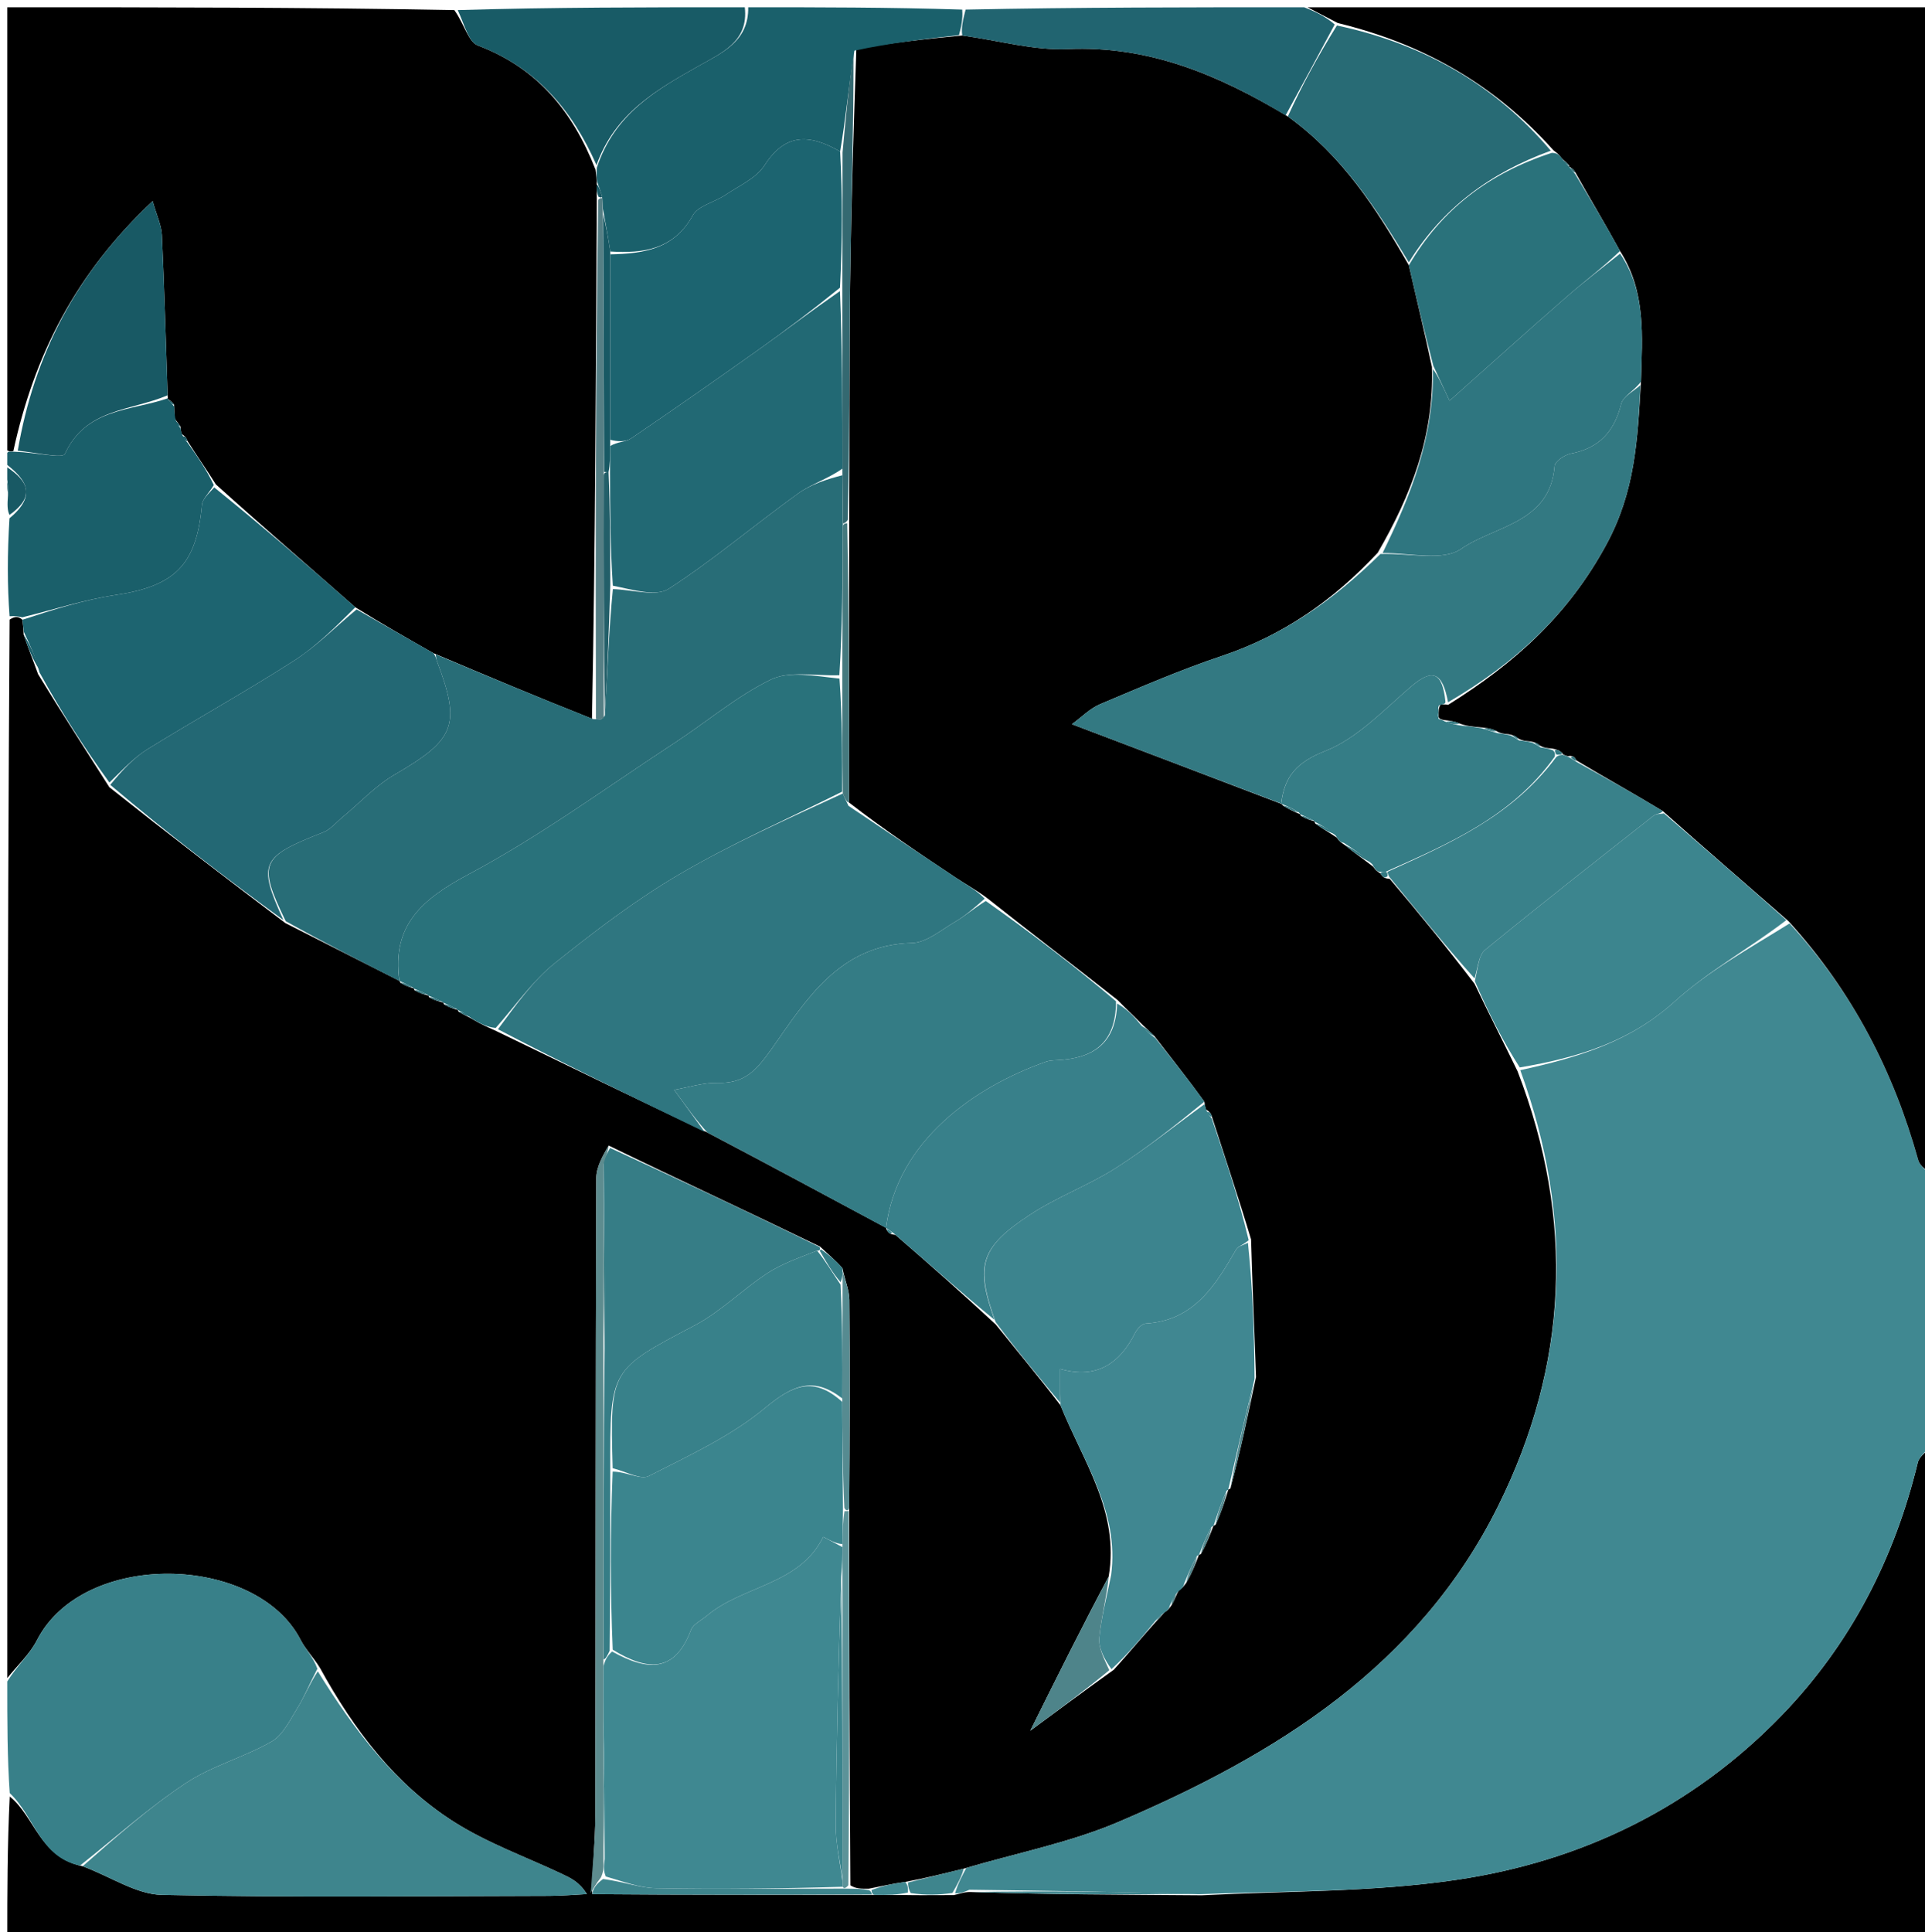 <svg version="1.1" id="Layer_1" xmlns="http://www.w3.org/2000/svg" xmlns:xlink="http://www.w3.org/1999/xlink" x="0px" y="0px"
	 width="100%" viewBox="0 0 265 266" enable-background="new 0 0 265 266" xml:space="preserve">
<path fill="#000000" opacity="1" stroke="none" 
	d="
M266,199 
	C266,221.639 266,244.277 266,266.957 
	C177.667,266.957 89.333,266.957 1,266.957 
	C1,260.589 1,254.264 1.342,247.305 
	C4.781,250.063 5.469,255.671 11.376,256.903 
	C15.253,258.339 18.741,260.77 22.281,260.847 
	C40.047,261.236 57.826,261.017 75.601,260.988 
	C77.331,260.985 79.061,260.824 80.791,260.737 
	C79.773,259.076 78.555,258.527 77.348,257.957 
	C72.363,255.603 67.079,253.719 62.467,250.78 
	C54.437,245.663 48.767,238.194 44.053,229.609 
	C43.117,228.096 42.043,227.036 41.389,225.76 
	C35.317,213.899 11.488,213.296 5.084,225.783 
	C4.094,227.712 2.379,229.27 1,231 
	C1,182.646 1,134.292 1.322,85.3 
	C2.117,84.769 2.589,84.875 3.085,85.318 
	C3.167,86.102 3.226,86.548 3.244,87.332 
	C3.873,89.25 4.542,90.831 5.237,92.8 
	C8.487,98.142 11.711,103.096 15.052,108.364 
	C23.102,114.759 31.034,120.838 39.285,127.07 
	C44.727,129.825 49.85,132.427 54.983,135.016 
	C54.992,135.002 54.971,135.025 55.126,135.288 
	C55.858,135.734 56.436,135.917 56.998,136.065 
	C56.984,136.03 56.914,136.059 57.074,136.323 
	C57.822,136.752 58.41,136.915 58.996,137.048 
	C58.994,137.018 58.938,137.044 59.099,137.301 
	C59.837,137.708 60.415,137.859 60.996,138.005 
	C61,138 60.993,138.01 61.138,138.273 
	C61.848,138.695 62.413,138.856 62.986,139.013 
	C62.993,139.009 62.992,139.025 63.143,139.279 
	C63.844,139.717 64.394,139.902 65.112,140.344 
	C66.203,140.995 67.125,141.39 68.359,141.955 
	C78.113,146.688 87.554,151.252 97.368,155.892 
	C105.817,160.325 113.893,164.682 121.981,169.02 
	C121.992,169.002 121.953,169.021 122.036,169.249 
	C122.312,169.795 122.59,169.917 123.268,169.994 
	C128.034,174.106 132.488,178.068 137.09,182.334 
	C140.141,186.117 143.043,189.597 145.986,193.44 
	C149.13,201.243 154.135,208.11 152.624,217.023 
	C148.913,224 145.537,230.791 141.833,238.244 
	C145.699,235.393 149.36,232.693 153.323,229.856 
	C155.428,227.529 157.231,225.338 159.297,223.051 
	C159.745,222.642 159.93,222.33 160.329,221.929 
	C160.809,221.65 160.968,221.394 161.3,220.931 
	C161.739,220.194 161.896,219.597 162.277,218.915 
	C162.783,218.637 162.95,218.373 163.305,217.885 
	C164.1,216.497 164.593,215.261 165.055,214.023 
	C165.024,214.021 165.041,214.081 165.33,213.907 
	C166.108,212.498 166.596,211.262 167.053,210.025 
	C167.022,210.025 167.044,210.083 167.342,209.889 
	C168.145,208.134 168.649,206.572 169.106,205.018 
	C169.059,205.026 169.074,205.121 169.383,204.902 
	C170.743,199.795 171.795,194.907 172.907,189.554 
	C172.687,183.045 172.405,177.002 172.224,170.606 
	C170.491,164.823 168.656,159.394 166.835,153.717 
	C166.68,153.147 166.413,152.975 165.992,152.713 
	C165.934,152.473 165.832,151.989 165.797,151.653 
	C163.518,148.507 161.273,145.697 158.913,142.626 
	C158.207,141.899 157.615,141.433 156.893,140.689 
	C155.849,139.604 154.935,138.796 153.876,137.686 
	C147.841,132.91 141.952,128.438 135.913,123.647 
	C134.403,122.52 133.007,121.767 131.691,120.894 
	C126.716,117.595 121.766,114.257 116.88,110.476 
	C116.912,97.352 116.871,84.686 116.902,71.555 
	C116.984,60.425 116.9,49.759 117.033,39.095 
	C117.166,28.401 117.514,17.708 117.888,6.721 
	C122.677,5.896 127.347,5.364 132.466,4.886 
	C137.6,5.59 142.316,6.959 146.963,6.751 
	C158.164,6.247 167.75,10.296 177.288,16.029 
	C184.761,21.421 189.465,28.677 193.948,36.514 
	C195.031,41.295 196.108,45.681 197.124,50.51 
	C197.439,60.059 194.249,68.153 189.667,76.081 
	C183.501,82.692 176.584,87.483 168.222,90.287 
	C162.526,92.197 156.988,94.595 151.445,96.931 
	C150.048,97.52 148.906,98.712 147.559,99.69 
	C157.677,103.529 167.024,107.076 176.376,110.655 
	C176.382,110.688 176.447,110.672 176.634,110.91 
	C177.523,111.462 178.224,111.775 178.959,112.079 
	C178.992,112.07 178.926,112.064 179.097,112.32 
	C179.851,112.752 180.435,112.928 180.999,113.07 
	C180.979,113.036 180.911,113.075 181.056,113.363 
	C182.114,114.133 183.027,114.615 184.041,115.32 
	C184.345,115.828 184.621,115.985 185.109,116.313 
	C186.473,117.437 187.698,118.262 189.033,119.305 
	C189.345,119.803 189.617,119.969 190.049,120.252 
	C190.351,120.805 190.643,120.914 191.316,120.982 
	C195.399,125.79 199.18,130.427 202.995,135.426 
	C204.963,139.554 206.896,143.319 208.905,147.46 
	C216.829,168.034 215.825,187.948 206.278,207.237 
	C195.325,229.365 175.698,241.536 153.981,250.8 
	C147.306,253.647 140.024,255.069 132.656,257.241 
	C129.861,257.938 127.429,258.539 124.609,259.063 
	C122.803,259.315 121.385,259.646 119.61,259.995 
	C118.542,260.009 117.83,260.006 117.069,259.535 
	C116.959,242.05 116.897,225.031 116.905,207.547 
	C116.976,197.701 117.014,188.32 116.931,178.939 
	C116.919,177.598 116.322,176.261 115.978,174.577 
	C114.998,173.462 114.035,172.692 112.901,171.612 
	C103.148,166.877 93.567,162.451 83.792,157.694 
	C83.072,158.968 82.094,160.571 82.088,162.178 
	C81.983,191.449 82.017,220.721 81.954,249.993 
	C81.946,253.528 81.544,257.062 81.519,260.746 
	C94.477,260.856 107.241,260.817 120.417,260.843 
	C122.218,260.872 123.607,260.836 125.369,260.876 
	C127.478,260.907 129.214,260.861 131.304,260.873 
	C132.254,260.667 132.851,260.404 133.778,260.459 
	C144.392,260.798 154.676,260.819 165.428,260.902 
	C177.444,260.299 189.114,260.459 200.512,258.775 
	C217.751,256.229 233.018,248.806 245.288,236.114 
	C254.762,226.314 260.801,214.563 264.012,201.32 
	C264.225,200.438 265.317,199.768 266,199 
z"/>
<path fill="#408891" opacity="1" stroke="none" 
	d="
M133.02,257.144 
	C140.024,255.069 147.306,253.647 153.981,250.8 
	C175.698,241.536 195.325,229.365 206.278,207.237 
	C215.825,187.948 216.829,168.034 209.285,147.318 
	C217.305,145.565 224.437,143.393 230.528,137.871 
	C235.178,133.658 240.84,130.561 246.354,127.12 
	C255.129,136.639 260.688,147.56 264.071,159.674 
	C264.318,160.56 265.339,161.23 266,162 
	C266,174.021 266,186.042 266,198.531 
	C265.317,199.768 264.225,200.438 264.012,201.32 
	C260.801,214.563 254.762,226.314 245.288,236.114 
	C233.018,248.806 217.751,256.229 200.512,258.775 
	C189.114,260.459 177.444,260.299 165.047,260.756 
	C153.949,260.413 143.698,260.277 133.447,260.141 
	C132.851,260.404 132.254,260.667 131.472,260.638 
	C131.864,259.279 132.442,258.212 133.02,257.144 
z"/>
<path fill="#000000" opacity="1" stroke="none" 
	d="
M266,161.531 
	C265.339,161.23 264.318,160.56 264.071,159.674 
	C260.688,147.56 255.129,136.639 246.213,126.813 
	C240.204,121.558 234.638,116.764 228.914,111.66 
	C224.864,109.204 220.971,107.058 217.006,104.675 
	C216.725,104.103 216.436,104.004 215.826,104.09 
	C215.584,104.037 215.112,103.892 215.035,103.634 
	C214.641,103.275 214.324,103.174 213.69,103.049 
	C212.954,102.986 212.534,102.946 212.034,102.661 
	C211.653,102.309 211.352,102.204 210.73,102.068 
	C209.983,101.999 209.556,101.96 209.041,101.675 
	C208.648,101.321 208.341,101.213 207.713,101.076 
	C206.962,101.003 206.534,100.96 205.987,100.622 
	C205.268,100.27 204.667,100.213 203.69,100.113 
	C202.559,100.003 201.806,99.936 200.918,99.59 
	C200.189,99.267 199.594,99.223 198.767,99.118 
	C198.534,99.057 198.059,98.976 198.034,98.651 
	C198.025,97.892 198.041,97.458 198.292,96.999 
	C198.528,96.974 199.002,96.943 199.361,97.02 
	C208.506,91.309 215.872,84.687 221.146,74.938 
	C225.117,67.598 225.427,60.547 225.896,52.549 
	C226.073,46.179 226.608,40.195 223.015,34.551 
	C220.949,30.782 218.896,27.375 216.857,23.714 
	C216.595,23.281 216.32,23.104 216.026,22.948 
	C216.006,22.97 216.065,22.978 215.975,22.741 
	C215.612,22.325 215.338,22.145 214.944,21.746 
	C214.614,21.251 214.34,21.071 213.851,20.692 
	C205.754,11.627 195.949,6.041 184.168,3.171 
	C182.573,2.357 181.287,1.679 180,1 
	C208.616,1 237.232,1 266,1 
	C266,54.354 266,107.708 266,161.531 
z"/>
<path fill="#000000" opacity="1" stroke="none" 
	d="
M1,62 
	C1,41.739 1,21.479 1,1 
	C21.354,1 41.708,1 62.543,1.391 
	C63.92,3.322 64.475,5.767 65.768,6.256 
	C73.896,9.328 78.826,15.247 81.988,23.367 
	C82.095,24.152 82.153,24.602 82.15,25.377 
	C82.129,26.14 82.17,26.577 82.16,27.479 
	C82.034,51.601 81.959,75.257 81.492,98.933 
	C74.06,95.994 67.018,93.036 59.665,89.913 
	C55.933,87.795 52.513,85.842 48.914,83.599 
	C42.418,77.875 36.102,72.443 29.723,66.687 
	C28.387,64.562 27.113,62.762 25.823,60.719 
	C25.637,60.172 25.38,59.993 24.981,59.7 
	C24.929,59.457 24.859,58.966 24.852,58.711 
	C24.581,58.254 24.317,58.052 24.029,57.538 
	C23.998,56.807 23.993,56.388 23.974,55.695 
	C23.653,55.254 23.345,55.088 23.076,54.916 
	C23.115,54.909 23.102,54.831 23.082,54.414 
	C22.819,46.776 22.625,39.553 22.288,32.336 
	C22.226,31.005 21.587,29.702 21.016,27.685 
	C10.423,37.609 4.689,48.92 1.83,62.11 
	C1.373,62.174 1.187,62.087 1,62 
z"/>
<path fill="#388089" opacity="1" stroke="none" 
	d="
M1,231.467 
	C2.379,229.27 4.094,227.712 5.084,225.783 
	C11.488,213.296 35.317,213.899 41.389,225.76 
	C42.043,227.036 43.117,228.096 43.693,229.718 
	C42.582,231.84 41.898,233.576 40.932,235.139 
	C39.911,236.795 38.942,238.843 37.386,239.736 
	C33.598,241.912 29.183,243.068 25.571,245.464 
	C20.459,248.856 15.841,252.994 11.012,256.813 
	C5.469,255.671 4.781,250.063 1.342,246.836 
	C1,241.978 1,236.956 1,231.467 
z"/>
<path fill="#1A606B" opacity="1" stroke="none" 
	d="
M82.211,25.051 
	C82.153,24.602 82.095,24.152 82.167,23.068 
	C84.634,15.626 90.376,12.357 96.136,9.106 
	C99.423,7.25 103.077,5.705 103,1 
	C112.688,1 122.375,1 132.458,1.322 
	C132.574,2.707 132.295,3.77 132.017,4.833 
	C127.347,5.364 122.677,5.896 117.618,6.971 
	C116.815,12.009 116.401,16.504 115.654,20.852 
	C111.354,18.381 108.075,18.352 105.245,22.758 
	C104.1,24.539 101.737,25.57 99.857,26.837 
	C98.375,27.836 96.11,28.301 95.364,29.651 
	C92.78,34.328 88.588,34.91 84.015,34.62 
	C83.687,32.496 83.365,30.764 83,28.745 
	C82.948,28.073 82.942,27.687 82.879,27.006 
	C82.62,26.158 82.415,25.605 82.211,25.051 
z"/>
<path fill="#1A5F6A" opacity="1" stroke="none" 
	d="
M25.839,60.961 
	C27.113,62.762 28.387,64.562 29.432,66.772 
	C28.716,67.952 27.873,68.692 27.8,69.501 
	C27.05,77.763 24.095,80.677 15.892,81.908 
	C11.559,82.558 7.335,83.933 3.062,84.981 
	C2.589,84.875 2.117,84.769 1.322,84.831 
	C1,80.643 1,76.286 1.306,71.343 
	C5.15,68.166 3.554,66.039 1,64 
	C1,63.556 1,63.111 1,62.333 
	C1.187,62.087 1.373,62.174 2.175,62.192 
	C4.919,62.281 8.624,63.16 8.933,62.485 
	C11.816,56.19 17.997,56.588 23.102,54.831 
	C23.102,54.831 23.115,54.909 23.237,55.089 
	C23.571,55.5 23.781,55.734 23.988,55.97 
	C23.993,56.388 23.998,56.807 24.154,57.73 
	C24.482,58.484 24.667,58.728 24.859,58.966 
	C24.859,58.966 24.929,59.457 25.105,59.877 
	C25.459,60.526 25.644,60.747 25.839,60.961 
z"/>
<path fill="#185B66" opacity="1" stroke="none" 
	d="
M102.531,1 
	C103.077,5.705 99.423,7.25 96.136,9.106 
	C90.376,12.357 84.634,15.626 82.118,22.731 
	C78.826,15.247 73.896,9.328 65.768,6.256 
	C64.475,5.767 63.92,3.322 63.012,1.391 
	C76.021,1 89.042,1 102.531,1 
z"/>
<path fill="#216470" opacity="1" stroke="none" 
	d="
M132.466,4.886 
	C132.295,3.77 132.574,2.707 132.926,1.322 
	C148.354,1 163.708,1 179.531,1 
	C181.287,1.679 182.573,2.357 183.736,3.371 
	C181.402,7.762 179.192,11.817 176.982,15.872 
	C167.75,10.296 158.164,6.247 146.963,6.751 
	C142.316,6.959 137.6,5.59 132.466,4.886 
z"/>
<path fill="#185964" opacity="1" stroke="none" 
	d="
M1,64.333 
	C3.554,66.039 5.15,68.166 1.306,70.879 
	C1,70.25 1,69.5 1.097,68.184 
	C1.129,67.079 1.065,66.539 1,66 
	C1,65.556 1,65.111 1,64.333 
z"/>
<path fill="#1A5F6A" opacity="1" stroke="none" 
	d="
M1,66.333 
	C1.065,66.539 1.129,67.079 1.097,67.809 
	C1,67.556 1,67.111 1,66.333 
z"/>
<path fill="#286D77" opacity="1" stroke="none" 
	d="
M59.977,90.078 
	C67.018,93.036 74.06,95.994 81.65,98.983 
	C82.198,99.015 82.678,99.034 82.678,99.034 
	C82.678,99.034 83.122,98.827 83.274,98.467 
	C83.625,92.408 83.824,86.709 84.37,81.094 
	C87.204,81.192 90.317,82.176 92.062,81.047 
	C98.228,77.056 103.865,72.256 109.839,67.952 
	C111.652,66.646 113.907,65.954 115.965,65.422 
	C115.992,67.93 116.013,69.995 116.033,72.522 
	C116.002,79.655 115.972,86.325 115.548,92.946 
	C112.104,93.054 108.619,92.323 106.096,93.558 
	C101.397,95.859 97.297,99.365 92.875,102.258 
	C83.511,108.386 74.429,115.059 64.592,120.308 
	C58.153,123.744 53.908,127.302 54.974,135.029 
	C49.85,132.427 44.727,129.825 39.33,126.805 
	C35.448,118.814 35.882,117.939 44.492,114.576 
	C45.502,114.182 46.287,113.199 47.164,112.474 
	C49.533,110.513 51.679,108.172 54.301,106.647 
	C62.635,101.801 63.486,99.851 60.164,91.056 
	C60.049,90.75 60.037,90.405 59.977,90.078 
z"/>
<path fill="#2F7680" opacity="1" stroke="none" 
	d="
M96.996,155.815 
	C87.554,151.252 78.113,146.688 68.548,141.684 
	C71.036,138.339 73.324,135.034 76.329,132.621 
	C81.821,128.212 87.482,123.896 93.541,120.341 
	C100.747,116.113 108.447,112.728 116.02,109.233 
	C116.34,109.97 116.574,110.452 116.807,110.934 
	C121.766,114.257 126.716,117.595 131.691,120.894 
	C133.007,121.767 134.403,122.52 135.557,123.709 
	C134.061,125.037 132.838,126.101 131.464,126.903 
	C129.551,128.02 127.544,129.761 125.544,129.808 
	C115.564,130.04 110.974,137.639 106.281,144.297 
	C104.071,147.432 102.48,149.17 98.732,149.067 
	C96.827,149.015 94.904,149.66 92.798,150.022 
	C94.58,152.481 95.788,154.148 96.996,155.815 
z"/>
<path fill="#337982" opacity="1" stroke="none" 
	d="
M225.833,53.007 
	C225.427,60.547 225.117,67.598 221.146,74.938 
	C215.872,84.687 208.506,91.309 199.344,96.675 
	C198.57,92.525 197.211,91.976 194.264,94.496 
	C190.501,97.714 186.872,101.63 182.447,103.374 
	C178.496,104.931 176.813,106.859 176.37,110.622 
	C167.024,107.076 157.677,103.529 147.559,99.69 
	C148.906,98.712 150.048,97.52 151.445,96.931 
	C156.988,94.595 162.526,92.197 168.222,90.287 
	C176.584,87.483 183.501,82.692 190.031,76.258 
	C194.244,76.14 198.679,77.268 201.143,75.557 
	C205.754,72.356 213.385,72.043 214.008,64.158 
	C214.059,63.509 215.396,62.604 216.255,62.439 
	C220.171,61.687 222.242,59.381 223.181,55.573 
	C223.43,54.561 224.915,53.854 225.833,53.007 
z"/>
<path fill="#347C85" opacity="1" stroke="none" 
	d="
M97.368,155.892 
	C95.788,154.148 94.58,152.481 92.798,150.022 
	C94.904,149.66 96.827,149.015 98.732,149.067 
	C102.48,149.17 104.071,147.432 106.281,144.297 
	C110.974,137.639 115.564,130.04 125.544,129.808 
	C127.544,129.761 129.551,128.02 131.464,126.903 
	C132.838,126.101 134.061,125.037 135.707,124.028 
	C141.952,128.438 147.841,132.91 153.635,137.839 
	C153.615,143.77 150.354,145.714 145.459,145.944 
	C144.964,145.967 144.445,145.994 143.985,146.156 
	C134.25,149.588 123.461,157.008 121.97,169.039 
	C113.893,164.682 105.817,160.325 97.368,155.892 
z"/>
<path fill="#29727B" opacity="1" stroke="none" 
	d="
M115.932,108.978 
	C108.447,112.728 100.747,116.113 93.541,120.341 
	C87.482,123.896 81.821,128.212 76.329,132.621 
	C73.324,135.034 71.036,138.339 68.236,141.513 
	C67.125,141.39 66.203,140.995 64.891,140.173 
	C63.999,139.506 63.496,139.266 62.992,139.025 
	C62.992,139.025 62.993,139.009 62.757,138.852 
	C62.012,138.467 61.502,138.239 60.993,138.01 
	C60.993,138.01 61,138 60.759,137.846 
	C59.992,137.476 59.465,137.26 58.938,137.044 
	C58.938,137.044 58.994,137.018 58.756,136.882 
	C57.983,136.517 57.449,136.288 56.914,136.059 
	C56.914,136.059 56.984,136.03 56.762,135.894 
	C56.017,135.514 55.494,135.27 54.971,135.025 
	C54.971,135.025 54.992,135.002 54.983,135.016 
	C53.908,127.302 58.153,123.744 64.592,120.308 
	C74.429,115.059 83.511,108.386 92.875,102.258 
	C97.297,99.365 101.397,95.859 106.096,93.558 
	C108.619,92.323 112.104,93.054 115.563,93.413 
	C115.958,98.945 115.945,103.962 115.932,108.978 
z"/>
<path fill="#3E858D" opacity="1" stroke="none" 
	d="
M11.376,256.903 
	C15.841,252.994 20.459,248.856 25.571,245.464 
	C29.183,243.068 33.598,241.912 37.386,239.736 
	C38.942,238.843 39.911,236.795 40.932,235.139 
	C41.898,233.576 42.582,231.84 43.75,230.07 
	C48.767,238.194 54.437,245.663 62.467,250.78 
	C67.079,253.719 72.363,255.603 77.348,257.957 
	C78.555,258.527 79.773,259.076 80.791,260.737 
	C79.061,260.824 77.331,260.985 75.601,260.988 
	C57.826,261.017 40.047,261.236 22.281,260.847 
	C18.741,260.77 15.253,258.339 11.376,256.903 
z"/>
<path fill="#236874" opacity="1" stroke="none" 
	d="
M59.665,89.913 
	C60.037,90.405 60.049,90.75 60.164,91.056 
	C63.486,99.851 62.635,101.801 54.301,106.647 
	C51.679,108.172 49.533,110.513 47.164,112.474 
	C46.287,113.199 45.502,114.182 44.492,114.576 
	C35.882,117.939 35.448,118.814 39.012,126.652 
	C31.034,120.838 23.102,114.759 15.178,108.039 
	C16.889,105.959 18.445,104.284 20.32,103.123 
	C26.98,99.001 33.845,95.204 40.433,90.975 
	C43.552,88.974 46.221,86.273 49.094,83.89 
	C52.513,85.842 55.933,87.795 59.665,89.913 
z"/>
<path fill="#1D6470" opacity="1" stroke="none" 
	d="
M48.914,83.599 
	C46.221,86.273 43.552,88.974 40.433,90.975 
	C33.845,95.204 26.98,99.001 20.32,103.123 
	C18.445,104.284 16.889,105.959 15.061,107.723 
	C11.711,103.096 8.487,98.142 5.435,92.558 
	C4.833,90.283 4.059,88.639 3.284,86.995 
	C3.226,86.548 3.167,86.102 3.085,85.318 
	C7.335,83.933 11.559,82.558 15.892,81.908 
	C24.095,80.677 27.05,77.763 27.8,69.501 
	C27.873,68.692 28.716,67.952 29.493,67.095 
	C36.102,72.443 42.418,77.875 48.914,83.599 
z"/>
<path fill="#3C858E" opacity="1" stroke="none" 
	d="
M229.071,111.969 
	C234.638,116.764 240.204,121.558 245.91,126.66 
	C240.84,130.561 235.178,133.658 230.528,137.871 
	C224.437,143.393 217.305,145.565 209.209,146.942 
	C206.896,143.319 204.963,139.554 203.027,135.053 
	C203.476,133.11 203.573,131.468 204.436,130.762 
	C212.087,124.501 219.867,118.399 227.636,112.284 
	C227.983,112.011 228.587,112.066 229.071,111.969 
z"/>
<path fill="#3C848E" opacity="1" stroke="none" 
	d="
M165.832,151.989 
	C165.832,151.989 165.934,152.473 166.109,152.889 
	C166.452,153.534 166.631,153.753 166.82,153.964 
	C168.656,159.394 170.491,164.823 171.896,170.727 
	C171.038,171.443 170.421,171.575 170.209,171.942 
	C167.322,176.927 164.389,181.794 157.709,182.196 
	C157.195,182.227 156.538,182.924 156.267,183.47 
	C154.155,187.721 150.924,189.885 145.945,188.441 
	C145.945,190.484 145.945,191.781 145.945,193.077 
	C143.043,189.597 140.141,186.117 137.055,181.985 
	C134.233,174.171 134.948,171.683 141.86,167.167 
	C145.552,164.754 149.801,163.2 153.529,160.834 
	C157.786,158.132 161.744,154.958 165.832,151.989 
z"/>
<path fill="#408791" opacity="1" stroke="none" 
	d="
M145.986,193.44 
	C145.945,191.781 145.945,190.484 145.945,188.441 
	C150.924,189.885 154.155,187.721 156.267,183.47 
	C156.538,182.924 157.195,182.227 157.709,182.196 
	C164.389,181.794 167.322,176.927 170.209,171.942 
	C170.421,171.575 171.038,171.443 171.795,171.081 
	C172.405,177.002 172.687,183.045 172.703,189.843 
	C171.316,195.438 170.195,200.28 169.074,205.121 
	C169.074,205.121 169.059,205.026 168.831,205.246 
	C168.084,207.005 167.564,208.544 167.044,210.083 
	C167.044,210.083 167.022,210.025 166.764,210.206 
	C166.018,211.618 165.529,212.85 165.041,214.081 
	C165.041,214.081 165.024,214.021 164.767,214.201 
	C164.007,215.599 163.505,216.818 163.003,218.036 
	C162.95,218.373 162.783,218.637 162.108,219.152 
	C161.483,220.007 161.25,220.539 161.018,221.071 
	C160.968,221.394 160.809,221.65 160.133,222.102 
	C159.495,222.626 159.264,222.886 159.034,223.147 
	C157.231,225.338 155.428,227.529 153.006,229.78 
	C152.006,228.373 151.2,226.864 151.334,225.445 
	C151.607,222.55 152.387,219.704 152.958,216.837 
	C154.135,208.11 149.13,201.243 145.986,193.44 
z"/>
<path fill="#38808A" opacity="1" stroke="none" 
	d="
M165.797,151.653 
	C161.744,154.958 157.786,158.132 153.529,160.834 
	C149.801,163.2 145.552,164.754 141.86,167.167 
	C134.948,171.683 134.233,174.171 136.906,181.682 
	C132.488,178.068 128.034,174.106 123.111,169.845 
	C122.427,169.352 122.198,169.176 121.953,169.021 
	C121.953,169.021 121.992,169.002 121.981,169.02 
	C123.461,157.008 134.25,149.588 143.985,146.156 
	C144.445,145.994 144.964,145.967 145.459,145.944 
	C150.354,145.714 153.615,143.77 153.78,138.142 
	C154.935,138.796 155.849,139.604 156.927,140.947 
	C157.736,141.952 158.382,142.42 159.027,142.888 
	C161.273,145.697 163.518,148.507 165.797,151.653 
z"/>
<path fill="#2F7680" opacity="1" stroke="none" 
	d="
M225.896,52.549 
	C224.915,53.854 223.43,54.561 223.181,55.573 
	C222.242,59.381 220.171,61.687 216.255,62.439 
	C215.396,62.604 214.059,63.509 214.008,64.158 
	C213.385,72.043 205.754,72.356 201.143,75.557 
	C198.679,77.268 194.244,76.14 190.335,76.116 
	C194.249,68.153 197.439,60.059 197.252,50.79 
	C197.951,51.725 198.461,52.824 199.547,55.163 
	C205.386,49.97 210.524,45.338 215.738,40.793 
	C218.09,38.743 220.594,36.867 223.03,34.912 
	C226.608,40.195 226.073,46.179 225.896,52.549 
z"/>
<path fill="#286B75" opacity="1" stroke="none" 
	d="
M177.288,16.029 
	C179.192,11.817 181.402,7.762 184.044,3.507 
	C195.949,6.041 205.754,11.627 213.482,20.743 
	C205.056,23.828 198.52,28.715 193.942,36.12 
	C189.465,28.677 184.761,21.421 177.288,16.029 
z"/>
<path fill="#2A727B" opacity="1" stroke="none" 
	d="
M193.948,36.514 
	C198.52,28.715 205.056,23.828 213.633,21.04 
	C214.34,21.071 214.614,21.251 215.1,21.924 
	C215.593,22.553 215.823,22.772 216.065,22.978 
	C216.065,22.978 216.006,22.97 216.151,23.128 
	C216.471,23.519 216.654,23.747 216.844,23.968 
	C218.896,27.375 220.949,30.782 223.015,34.551 
	C220.594,36.867 218.09,38.743 215.738,40.793 
	C210.524,45.338 205.386,49.97 199.547,55.163 
	C198.461,52.824 197.951,51.725 197.313,50.347 
	C196.108,45.681 195.031,41.295 193.948,36.514 
z"/>
<path fill="#357D86" opacity="1" stroke="none" 
	d="
M176.376,110.655 
	C176.813,106.859 178.496,104.931 182.447,103.374 
	C186.872,101.63 190.501,97.714 194.264,94.496 
	C197.211,91.976 198.57,92.525 198.985,96.597 
	C199.002,96.943 198.528,96.974 198.104,97.093 
	C197.806,97.8 197.933,98.388 198.059,98.976 
	C198.059,98.976 198.534,99.057 198.877,99.302 
	C199.831,99.655 200.442,99.762 201.053,99.869 
	C201.806,99.936 202.559,100.003 203.931,100.239 
	C205.068,100.578 205.587,100.747 206.105,100.917 
	C206.534,100.96 206.962,101.003 207.889,101.219 
	C208.625,101.583 208.872,101.759 209.129,101.922 
	C209.556,101.96 209.983,101.999 210.901,102.211 
	C211.622,102.572 211.863,102.746 212.113,102.906 
	C212.534,102.946 212.954,102.986 213.717,103.251 
	C214.06,103.476 214.127,103.878 213.997,104.201 
	C208.112,112.434 199.498,116.125 190.748,120.007 
	C190.31,120.012 190.134,120.017 189.959,120.021 
	C189.617,119.969 189.345,119.803 188.926,118.986 
	C187.463,117.637 186.216,116.825 184.97,116.013 
	C184.621,115.985 184.345,115.828 183.885,115.042 
	C182.722,114.053 181.817,113.564 180.911,113.075 
	C180.911,113.075 180.979,113.036 180.755,112.904 
	C179.996,112.536 179.461,112.3 178.926,112.064 
	C178.926,112.064 178.992,112.07 178.793,111.822 
	C177.879,111.274 177.163,110.973 176.447,110.672 
	C176.447,110.672 176.382,110.688 176.376,110.655 
z"/>
<path fill="#367D86" opacity="1" stroke="none" 
	d="
M83.987,158.025 
	C93.567,162.451 103.148,166.877 112.846,171.676 
	C112.963,172.05 112.853,172.178 112.482,172.162 
	C109.937,173.172 107.611,173.97 105.62,175.278 
	C102.199,177.526 99.229,180.551 95.643,182.441 
	C84.039,188.555 83.965,188.414 84.011,202.476 
	C84.009,210.964 84.008,218.984 83.923,227.254 
	C83.59,227.964 83.343,228.424 83.086,228.423 
	C83.076,213.946 83.076,199.929 83.233,185.544 
	C83.274,176.788 83.157,168.401 83.103,159.741 
	C83.44,158.987 83.713,158.506 83.987,158.025 
z"/>
<path fill="#39818A" opacity="1" stroke="none" 
	d="
M191.012,120.006 
	C199.498,116.125 208.112,112.434 214.243,104.208 
	C214.617,103.894 215.112,103.892 215.112,103.892 
	C215.112,103.892 215.584,104.037 215.988,104.226 
	C216.608,104.597 216.837,104.763 217.079,104.911 
	C220.971,107.058 224.864,109.204 228.914,111.66 
	C228.587,112.066 227.983,112.011 227.636,112.284 
	C219.867,118.399 212.087,124.501 204.436,130.762 
	C203.573,131.468 203.476,133.11 202.992,134.69 
	C199.18,130.427 195.399,125.79 191.315,120.781 
	C191.011,120.408 191.012,120.006 191.012,120.006 
z"/>
<path fill="#5D8C8F" opacity="1" stroke="none" 
	d="
M83.792,157.694 
	C83.713,158.506 83.44,158.987 83.086,160.207 
	C83.029,169.269 83.052,177.591 83.075,185.913 
	C83.076,199.929 83.076,213.946 83.067,228.884 
	C83.063,232.229 83.068,234.653 83.061,237.536 
	C83.061,243.966 83.072,249.937 83.083,256.27 
	C83.093,257.118 83.102,257.602 82.731,258.432 
	C82.01,259.384 81.668,259.99 81.326,260.596 
	C81.544,257.062 81.946,253.528 81.954,249.993 
	C82.017,220.721 81.983,191.449 82.088,162.178 
	C82.094,160.571 83.072,158.968 83.792,157.694 
z"/>
<path fill="#346971" opacity="1" stroke="none" 
	d="
M116.034,72.06 
	C116.013,69.995 115.992,67.93 115.972,64.956 
	C115.969,56.027 115.966,48.007 115.967,39.519 
	C115.977,33.034 115.982,27.016 115.987,20.998 
	C116.401,16.504 116.815,12.009 117.499,7.265 
	C117.514,17.708 117.166,28.401 117.033,39.095 
	C116.9,49.759 116.984,60.425 116.702,71.564 
	C116.432,72.038 116.034,72.06 116.034,72.06 
z"/>
<path fill="#4E848A" opacity="1" stroke="none" 
	d="
M152.624,217.023 
	C152.387,219.704 151.607,222.55 151.334,225.445 
	C151.2,226.864 152.006,228.373 152.704,229.917 
	C149.36,232.693 145.699,235.393 141.833,238.244 
	C145.537,230.791 148.913,224 152.624,217.023 
z"/>
<path fill="#5C9399" opacity="1" stroke="none" 
	d="
M116.835,208.012 
	C116.897,225.031 116.959,242.05 116.789,259.527 
	C116.37,259.984 116.183,259.984 115.996,259.73 
	C115.989,259.309 115.984,259.141 115.982,258.507 
	C115.98,244.373 115.974,230.706 115.975,216.631 
	C115.976,215.138 115.97,214.052 115.977,212.556 
	C116.012,210.773 116.036,209.401 116.253,208.025 
	C116.447,208.021 116.835,208.012 116.835,208.012 
z"/>
<path fill="#3E858D" opacity="1" stroke="none" 
	d="
M115.997,259.983 
	C116.183,259.984 116.37,259.984 116.837,259.993 
	C117.83,260.006 118.542,260.009 119.623,260.195 
	C119.992,260.377 120.005,260.778 120.005,260.778 
	C107.241,260.817 94.477,260.856 81.519,260.746 
	C81.668,259.99 82.01,259.384 83.019,258.661 
	C85.887,259.029 88.081,259.889 90.29,259.93 
	C98.856,260.089 107.427,259.988 115.997,259.983 
z"/>
<path fill="#45797E" opacity="1" stroke="none" 
	d="
M116.033,72.522 
	C116.034,72.06 116.432,72.038 116.632,72.029 
	C116.871,84.686 116.912,97.352 116.88,110.476 
	C116.574,110.452 116.34,109.97 116.02,109.233 
	C115.945,103.962 115.958,98.945 115.957,93.462 
	C115.972,86.325 116.002,79.655 116.033,72.522 
z"/>
<path fill="#568B91" opacity="1" stroke="none" 
	d="
M116.905,207.547 
	C116.835,208.012 116.447,208.021 116.236,207.556 
	C115.996,202.385 115.967,197.68 115.951,192.51 
	C115.973,187.032 115.981,182.019 115.993,176.658 
	C115.997,175.848 115.997,175.386 115.996,174.923 
	C116.322,176.261 116.919,177.598 116.931,178.939 
	C117.014,188.32 116.976,197.701 116.905,207.547 
z"/>
<path fill="#3E858D" opacity="1" stroke="none" 
	d="
M133.778,260.459 
	C143.698,260.277 153.949,260.413 164.58,260.695 
	C154.676,260.819 144.392,260.798 133.778,260.459 
z"/>
<path fill="#4E848A" opacity="1" stroke="none" 
	d="
M169.383,204.902 
	C170.195,200.28 171.316,195.438 172.641,190.309 
	C171.795,194.907 170.743,199.795 169.383,204.902 
z"/>
<path fill="#3E858D" opacity="1" stroke="none" 
	d="
M132.656,257.241 
	C132.442,258.212 131.864,259.279 131.118,260.581 
	C129.214,260.861 127.478,260.907 125.369,260.6 
	C124.996,259.878 124.997,259.509 124.997,259.141 
	C127.429,258.539 129.861,257.938 132.656,257.241 
z"/>
<path fill="#1A5F6A" opacity="1" stroke="none" 
	d="
M3.244,87.332 
	C4.059,88.639 4.833,90.283 5.409,92.169 
	C4.542,90.831 3.873,89.25 3.244,87.332 
z"/>
<path fill="#367D86" opacity="1" stroke="none" 
	d="
M115.978,174.577 
	C115.997,175.386 115.997,175.848 115.715,176.492 
	C114.573,175.174 113.713,173.676 112.853,172.178 
	C112.853,172.178 112.963,172.05 113.018,171.986 
	C114.035,172.692 114.998,173.462 115.978,174.577 
z"/>
<path fill="#408891" opacity="1" stroke="none" 
	d="
M124.609,259.063 
	C124.997,259.509 124.996,259.878 124.996,260.523 
	C123.607,260.836 122.218,260.872 120.417,260.843 
	C120.005,260.778 119.992,260.377 119.979,260.177 
	C121.385,259.646 122.803,259.315 124.609,259.063 
z"/>
<path fill="#337982" opacity="1" stroke="none" 
	d="
M185.109,116.313 
	C186.216,116.825 187.463,117.637 188.816,118.768 
	C187.698,118.262 186.473,117.437 185.109,116.313 
z"/>
<path fill="#4E848A" opacity="1" stroke="none" 
	d="
M167.342,209.889 
	C167.564,208.544 168.084,207.005 168.879,205.238 
	C168.649,206.572 168.145,208.134 167.342,209.889 
z"/>
<path fill="#4E848A" opacity="1" stroke="none" 
	d="
M163.305,217.885 
	C163.505,216.818 164.007,215.599 164.798,214.202 
	C164.593,215.261 164.1,216.497 163.305,217.885 
z"/>
<path fill="#4E848A" opacity="1" stroke="none" 
	d="
M165.33,213.907 
	C165.529,212.85 166.018,211.618 166.795,210.207 
	C166.596,211.262 166.108,212.498 165.33,213.907 
z"/>
<path fill="#347C85" opacity="1" stroke="none" 
	d="
M158.913,142.626 
	C158.382,142.42 157.736,141.952 157.057,141.226 
	C157.615,141.433 158.207,141.899 158.913,142.626 
z"/>
<path fill="#337982" opacity="1" stroke="none" 
	d="
M181.056,113.363 
	C181.817,113.564 182.722,114.053 183.784,114.819 
	C183.027,114.615 182.114,114.133 181.056,113.363 
z"/>
<path fill="#337982" opacity="1" stroke="none" 
	d="
M176.634,110.91 
	C177.163,110.973 177.879,111.274 178.76,111.831 
	C178.224,111.775 177.523,111.462 176.634,110.91 
z"/>
<path fill="#286D77" opacity="1" stroke="none" 
	d="
M55.126,135.288 
	C55.494,135.27 56.017,135.514 56.777,135.929 
	C56.436,135.917 55.858,135.734 55.126,135.288 
z"/>
<path fill="#286D77" opacity="1" stroke="none" 
	d="
M57.074,136.323 
	C57.449,136.288 57.983,136.517 58.758,136.913 
	C58.41,136.915 57.822,136.752 57.074,136.323 
z"/>
<path fill="#337982" opacity="1" stroke="none" 
	d="
M179.097,112.32 
	C179.461,112.3 179.996,112.536 180.775,112.938 
	C180.435,112.928 179.851,112.752 179.097,112.32 
z"/>
<path fill="#286D77" opacity="1" stroke="none" 
	d="
M59.099,137.301 
	C59.465,137.26 59.992,137.476 60.756,137.851 
	C60.415,137.859 59.837,137.708 59.099,137.301 
z"/>
<path fill="#286D77" opacity="1" stroke="none" 
	d="
M61.138,138.273 
	C61.502,138.239 62.012,138.467 62.75,138.856 
	C62.413,138.856 61.848,138.695 61.138,138.273 
z"/>
<path fill="#286D77" opacity="1" stroke="none" 
	d="
M63.143,139.279 
	C63.496,139.266 63.999,139.506 64.723,139.917 
	C64.394,139.902 63.844,139.717 63.143,139.279 
z"/>
<path fill="#4E848A" opacity="1" stroke="none" 
	d="
M161.3,220.931 
	C161.25,220.539 161.483,220.007 161.884,219.238 
	C161.896,219.597 161.739,220.194 161.3,220.931 
z"/>
<path fill="#4E848A" opacity="1" stroke="none" 
	d="
M159.297,223.051 
	C159.264,222.886 159.495,222.626 159.921,222.192 
	C159.93,222.33 159.745,222.642 159.297,223.051 
z"/>
<path fill="#347C85" opacity="1" stroke="none" 
	d="
M122.036,169.249 
	C122.198,169.176 122.427,169.352 122.798,169.695 
	C122.59,169.917 122.312,169.795 122.036,169.249 
z"/>
<path fill="#38808A" opacity="1" stroke="none" 
	d="
M166.835,153.717 
	C166.631,153.753 166.452,153.534 166.167,153.129 
	C166.413,152.975 166.68,153.147 166.835,153.717 
z"/>
<path fill="#337982" opacity="1" stroke="none" 
	d="
M190.748,120.007 
	C191.012,120.006 191.011,120.408 191.012,120.609 
	C190.643,120.914 190.351,120.805 190.049,120.252 
	C190.134,120.017 190.31,120.012 190.748,120.007 
z"/>
<path fill="#337982" opacity="1" stroke="none" 
	d="
M198.034,98.651 
	C197.933,98.388 197.806,97.8 197.868,97.118 
	C198.041,97.458 198.025,97.892 198.034,98.651 
z"/>
<path fill="#337982" opacity="1" stroke="none" 
	d="
M200.918,99.59 
	C200.442,99.762 199.831,99.655 199.11,99.363 
	C199.594,99.223 200.189,99.267 200.918,99.59 
z"/>
<path fill="#337982" opacity="1" stroke="none" 
	d="
M205.987,100.622 
	C205.587,100.747 205.068,100.578 204.308,100.283 
	C204.667,100.213 205.268,100.27 205.987,100.622 
z"/>
<path fill="#286B75" opacity="1" stroke="none" 
	d="
M215.975,22.741 
	C215.823,22.772 215.593,22.553 215.219,22.143 
	C215.338,22.145 215.612,22.325 215.975,22.741 
z"/>
<path fill="#286B75" opacity="1" stroke="none" 
	d="
M216.857,23.714 
	C216.654,23.747 216.471,23.519 216.171,23.106 
	C216.32,23.104 216.595,23.281 216.857,23.714 
z"/>
<path fill="#337982" opacity="1" stroke="none" 
	d="
M209.041,101.675 
	C208.872,101.759 208.625,101.583 208.211,101.249 
	C208.341,101.213 208.648,101.321 209.041,101.675 
z"/>
<path fill="#337982" opacity="1" stroke="none" 
	d="
M212.034,102.661 
	C211.863,102.746 211.622,102.572 211.221,102.241 
	C211.352,102.204 211.653,102.309 212.034,102.661 
z"/>
<path fill="#337982" opacity="1" stroke="none" 
	d="
M215.035,103.634 
	C215.112,103.892 214.617,103.894 214.372,103.886 
	C214.127,103.878 214.06,103.476 214.033,103.274 
	C214.324,103.174 214.641,103.275 215.035,103.634 
z"/>
<path fill="#337982" opacity="1" stroke="none" 
	d="
M217.006,104.675 
	C216.837,104.763 216.608,104.597 216.229,104.279 
	C216.436,104.004 216.725,104.103 217.006,104.675 
z"/>
<path fill="#185964" opacity="1" stroke="none" 
	d="
M23.082,54.414 
	C17.997,56.588 11.816,56.19 8.933,62.485 
	C8.624,63.16 4.919,62.281 2.444,62.041 
	C4.689,48.92 10.423,37.609 21.016,27.685 
	C21.587,29.702 22.226,31.005 22.288,32.336 
	C22.625,39.553 22.819,46.776 23.082,54.414 
z"/>
<path fill="#557F85" opacity="1" stroke="none" 
	d="
M83.122,98.827 
	C83.122,98.827 82.678,99.034 82.678,99.034 
	C82.678,99.034 82.198,99.015 82.041,98.964 
	C81.959,75.257 82.034,51.601 82.34,27.554 
	C82.571,27.162 82.935,27.301 82.935,27.301 
	C82.942,27.687 82.948,28.073 82.978,29.21 
	C83.055,41.628 83.11,53.295 83.12,65.432 
	C83.091,76.877 83.107,87.852 83.122,98.827 
z"/>
<path fill="#185964" opacity="1" stroke="none" 
	d="
M82.879,27.006 
	C82.935,27.301 82.571,27.162 82.39,27.088 
	C82.17,26.577 82.129,26.14 82.15,25.377 
	C82.415,25.605 82.62,26.158 82.879,27.006 
z"/>
<path fill="#185964" opacity="1" stroke="none" 
	d="
M23.974,55.695 
	C23.781,55.734 23.571,55.5 23.197,55.095 
	C23.345,55.088 23.653,55.254 23.974,55.695 
z"/>
<path fill="#185964" opacity="1" stroke="none" 
	d="
M24.852,58.711 
	C24.667,58.728 24.482,58.484 24.179,58.043 
	C24.317,58.052 24.581,58.254 24.852,58.711 
z"/>
<path fill="#185964" opacity="1" stroke="none" 
	d="
M25.823,60.719 
	C25.644,60.747 25.459,60.526 25.158,60.12 
	C25.38,59.993 25.637,60.172 25.823,60.719 
z"/>
<path fill="#1C6470" opacity="1" stroke="none" 
	d="
M115.654,20.852 
	C115.982,27.016 115.977,33.034 115.634,39.605 
	C111.644,42.842 108.025,45.573 104.329,48.198 
	C98.554,52.299 92.751,56.362 86.894,60.344 
	C86.135,60.86 84.982,60.797 84.007,60.534 
	C84.01,51.714 84.016,43.363 84.022,35.012 
	C88.588,34.91 92.78,34.328 95.364,29.651 
	C96.11,28.301 98.375,27.836 99.857,26.837 
	C101.737,25.57 104.1,24.539 105.245,22.758 
	C108.075,18.352 111.354,18.381 115.654,20.852 
z"/>
<path fill="#185964" opacity="1" stroke="none" 
	d="
M84.015,34.62 
	C84.016,43.363 84.01,51.714 84.002,60.932 
	C83.993,62.86 83.986,63.921 83.775,64.978 
	C83.571,64.973 83.164,64.961 83.164,64.961 
	C83.11,53.295 83.055,41.628 83.023,29.496 
	C83.365,30.764 83.687,32.496 84.015,34.62 
z"/>
<path fill="#226974" opacity="1" stroke="none" 
	d="
M83.979,64.982 
	C83.986,63.921 83.993,62.86 84.006,61.4 
	C84.982,60.797 86.135,60.86 86.894,60.344 
	C92.751,56.362 98.554,52.299 104.329,48.198 
	C108.025,45.573 111.644,42.842 115.63,40.072 
	C115.966,48.007 115.969,56.027 115.966,64.513 
	C113.907,65.954 111.652,66.646 109.839,67.952 
	C103.865,72.256 98.228,77.056 92.062,81.047 
	C90.317,82.176 87.204,81.192 84.364,80.626 
	C84,75.043 83.989,70.013 83.979,64.982 
z"/>
<path fill="#235F69" opacity="1" stroke="none" 
	d="
M83.775,64.978 
	C83.989,70.013 84,75.043 84.016,80.542 
	C83.824,86.709 83.625,92.408 83.274,98.467 
	C83.107,87.852 83.091,76.877 83.12,65.432 
	C83.164,64.961 83.571,64.973 83.775,64.978 
z"/>
<path fill="#3F8891" opacity="1" stroke="none" 
	d="
M115.996,259.73 
	C107.427,259.988 98.856,260.089 90.29,259.93 
	C88.081,259.889 85.887,259.029 83.398,258.316 
	C83.102,257.602 83.093,257.118 83.241,255.903 
	C83.29,249.141 83.181,243.109 83.073,237.076 
	C83.068,234.653 83.063,232.229 83.077,229.345 
	C83.343,228.424 83.59,227.964 84.264,227.345 
	C89.192,230.072 92.906,230.246 95.116,224.377 
	C95.421,223.567 96.544,223.063 97.295,222.426 
	C102.249,218.223 110.051,218.221 113.333,211.552 
	C114.21,212.023 115.087,212.495 115.964,212.967 
	C115.97,214.052 115.976,215.138 115.808,217.003 
	C115.423,228.9 115.142,240.018 115.051,251.138 
	C115.029,253.747 115.652,256.361 115.979,258.972 
	C115.984,259.141 115.989,259.309 115.996,259.73 
z"/>
<path fill="#3B858E" opacity="1" stroke="none" 
	d="
M115.977,212.556 
	C115.087,212.495 114.21,212.023 113.333,211.552 
	C110.051,218.221 102.249,218.223 97.295,222.426 
	C96.544,223.063 95.421,223.567 95.116,224.377 
	C92.906,230.246 89.192,230.072 84.349,227.095 
	C84.008,218.984 84.009,210.964 84.339,202.579 
	C86.237,202.585 88.215,203.753 89.309,203.193 
	C94.841,200.365 100.654,197.701 105.366,193.776 
	C109.25,190.54 112.105,189.514 115.938,192.974 
	C115.967,197.68 115.996,202.385 116.042,207.56 
	C116.036,209.401 116.012,210.773 115.977,212.556 
z"/>
<path fill="#38818A" opacity="1" stroke="none" 
	d="
M115.951,192.51 
	C112.105,189.514 109.25,190.54 105.366,193.776 
	C100.654,197.701 94.841,200.365 89.309,203.193 
	C88.215,203.753 86.237,202.585 84.34,202.111 
	C83.965,188.414 84.039,188.555 95.643,182.441 
	C99.229,180.551 102.199,177.526 105.62,175.278 
	C107.611,173.97 109.937,173.172 112.482,172.162 
	C113.713,173.676 114.573,175.174 115.711,176.838 
	C115.981,182.019 115.973,187.032 115.951,192.51 
z"/>
<path fill="#35747A" opacity="1" stroke="none" 
	d="
M83.233,185.544 
	C83.052,177.591 83.029,169.269 83.023,160.481 
	C83.157,168.401 83.274,176.788 83.233,185.544 
z"/>
<path fill="#3E858D" opacity="1" stroke="none" 
	d="
M83.061,237.536 
	C83.181,243.109 83.29,249.141 83.241,255.54 
	C83.072,249.937 83.061,243.966 83.061,237.536 
z"/>
<path fill="#3B858E" opacity="1" stroke="none" 
	d="
M115.982,258.507 
	C115.652,256.361 115.029,253.747 115.051,251.138 
	C115.142,240.018 115.423,228.9 115.802,217.41 
	C115.974,230.706 115.98,244.373 115.982,258.507 
z"/>
</svg>